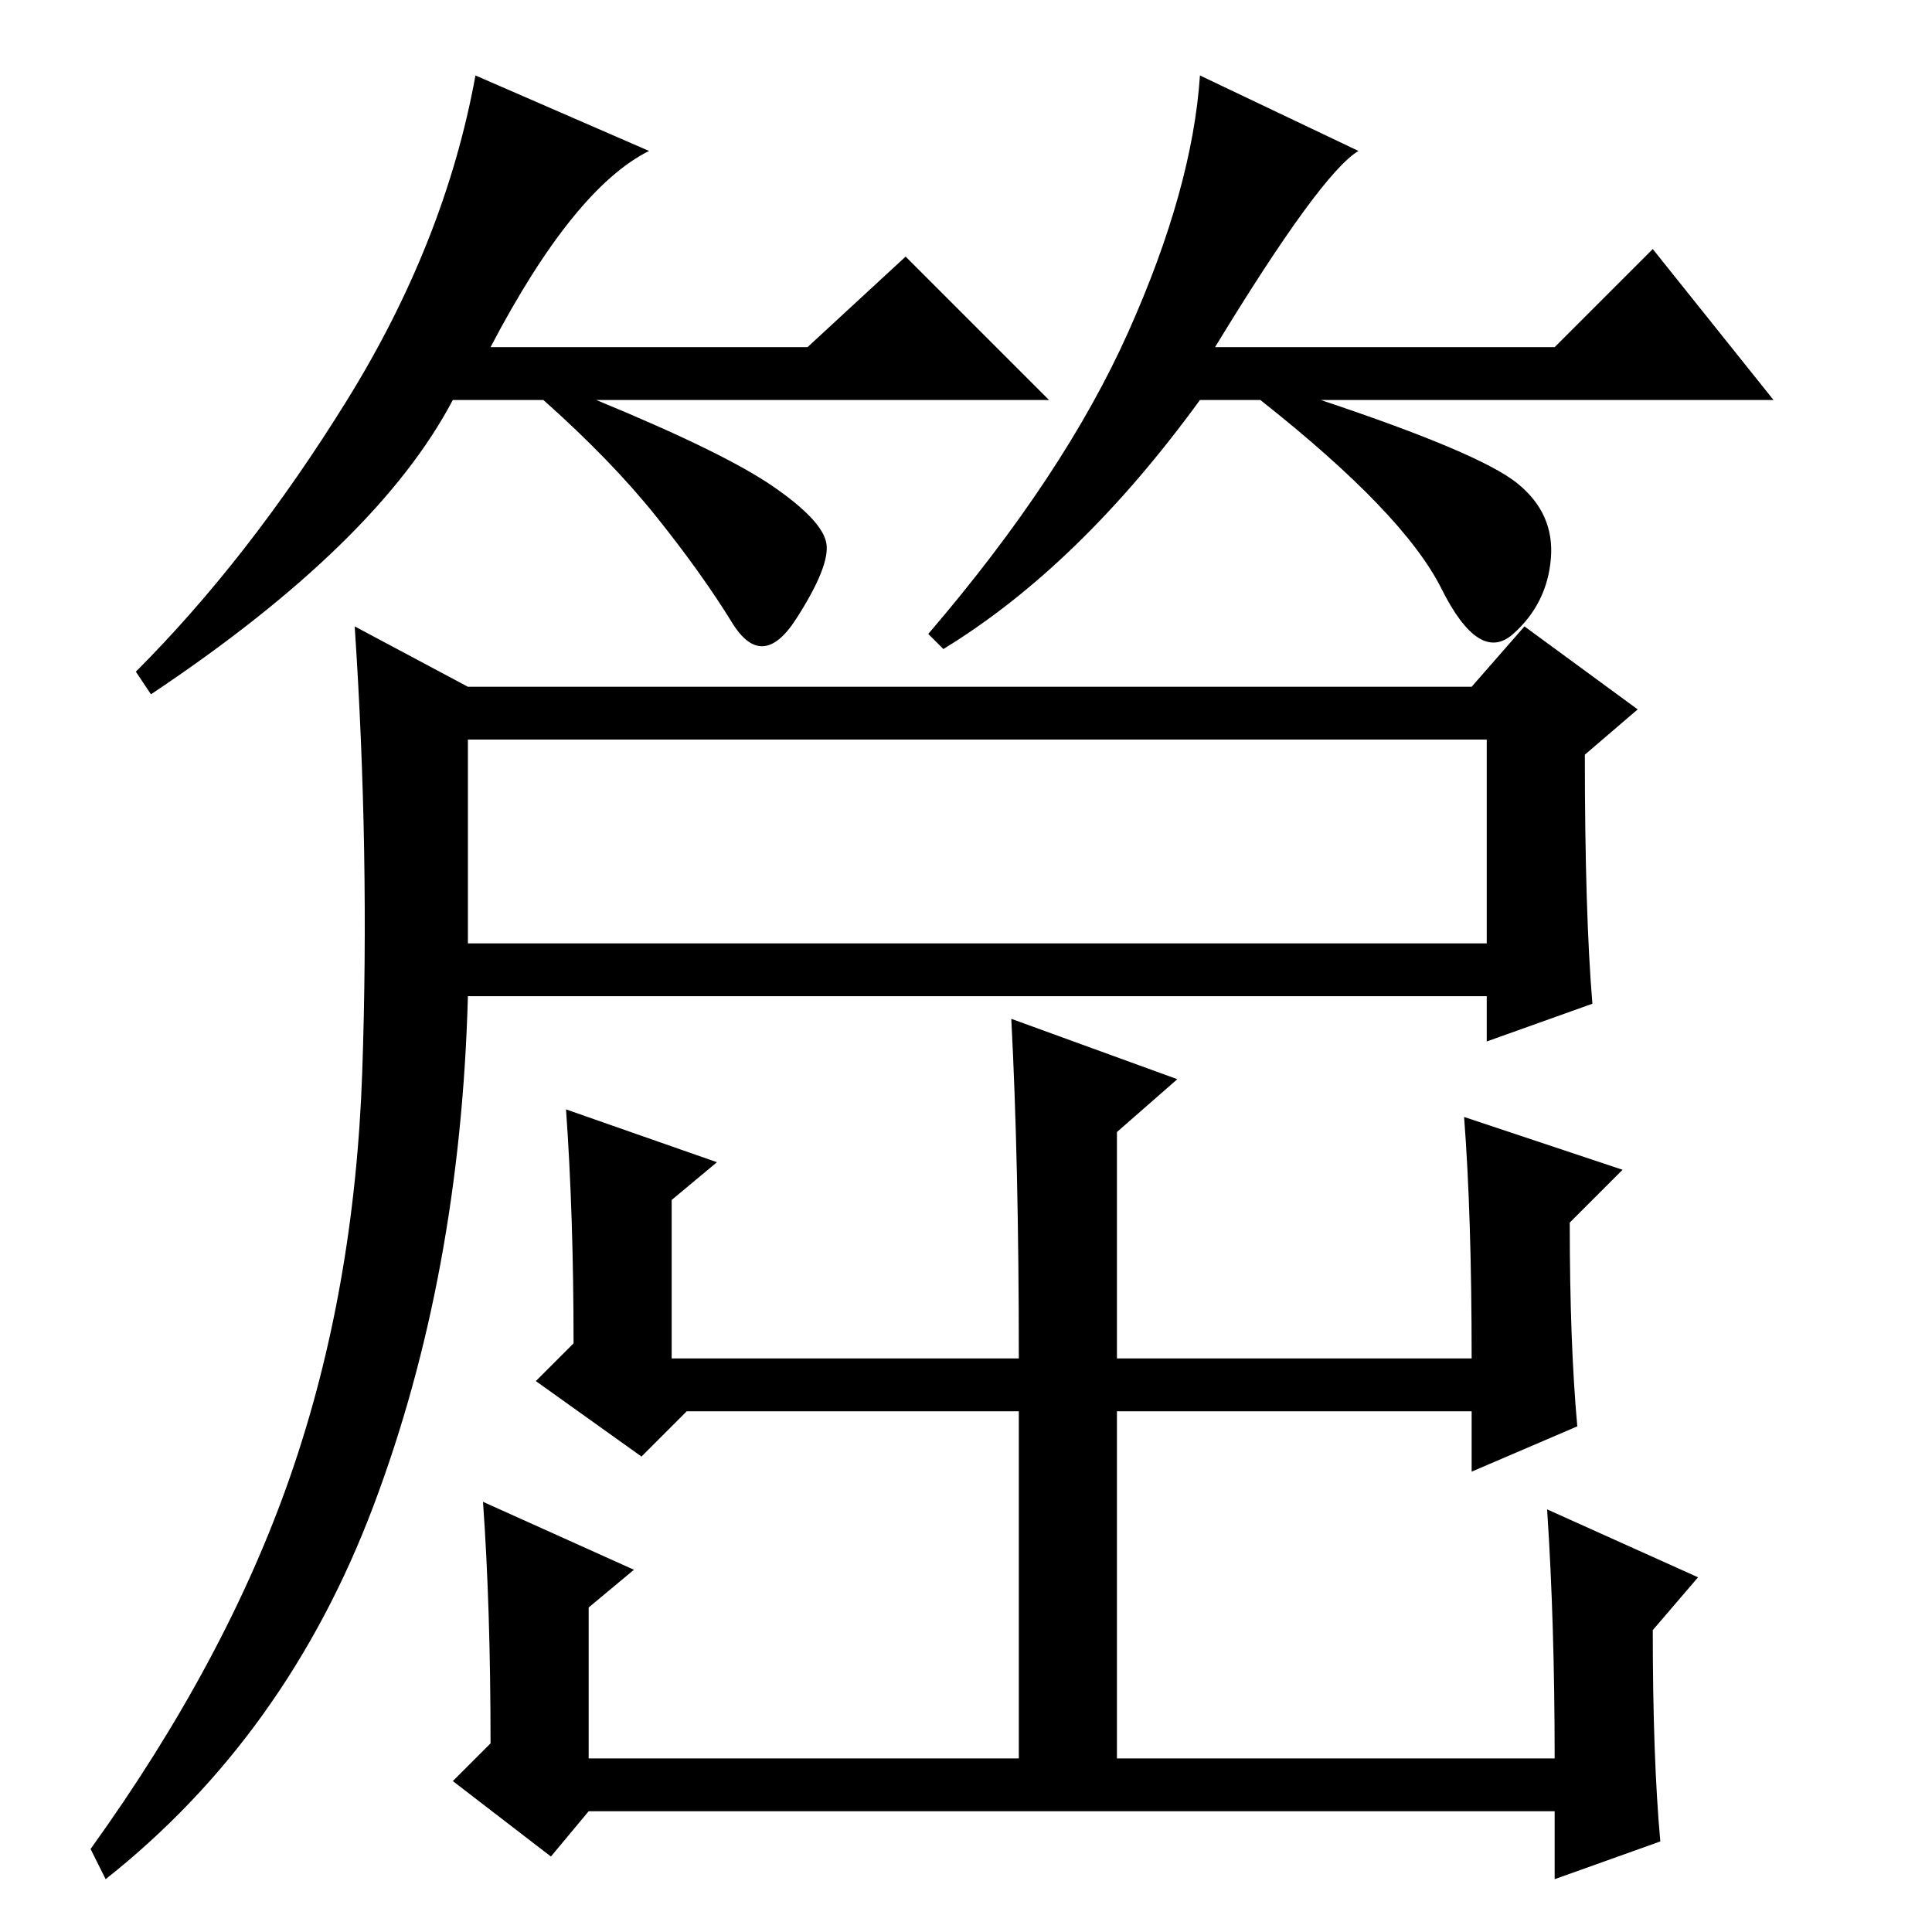 <?xml version="1.0" standalone="no"?>
<!DOCTYPE svg PUBLIC "-//W3C//DTD SVG 1.1//EN" "http://www.w3.org/Graphics/SVG/1.1/DTD/svg11.dtd" >
<svg xmlns="http://www.w3.org/2000/svg" xmlns:xlink="http://www.w3.org/1999/xlink" version="1.1" viewBox="0 -36 256 256">
  <g transform="matrix(1 0 0 -1 0 220)">
   <path fill="currentColor"
d="M65 210h42l13 12l19 -19h-60q17 -7 23.5 -11.5t7 -7.5t-4 -10t-8.5 -0.5t-10 14t-15 15.5h-12q-10 -19 -40 -39l-2 3q15 15 28 36t17 43l23 -10q-10 -5 -21 -26zM161 210h45l13 13l16 -20h-60q21 -7 26 -11t4.5 -10t-5 -10t-9.5 6t-24 25h-8q-16 -22 -34 -33l-2 2
q18 21 26.5 40t9.5 34l21 -10q-5 -3 -19 -26zM62 165h133l7 8l15 -11l-7 -6q0 -21 1 -33l-14 -5v6h-135q-1 -37 -12.5 -67.5t-35.5 -49.5l-2 4q18 25 26.5 49.5t9.5 53.5t-1 59zM62 131h135v27h-135v-27zM95 102l-6 -5v-21h46q0 26 -1 45l22 -8l-8 -7v-30h47q0 19 -1 32
l21 -7l-7 -7q0 -16 1 -27l-14 -6v8h-47v-46h58q0 18 -1 33l20 -9l-6 -7q0 -17 1 -28l-14 -5v9h-128l-5 -6l-13 10l5 5q0 18 -1 32l20 -9l-6 -5v-20h57v46h-44l-6 -6l-14 10l5 5q0 17 -1 31z" />
  </g>

</svg>
